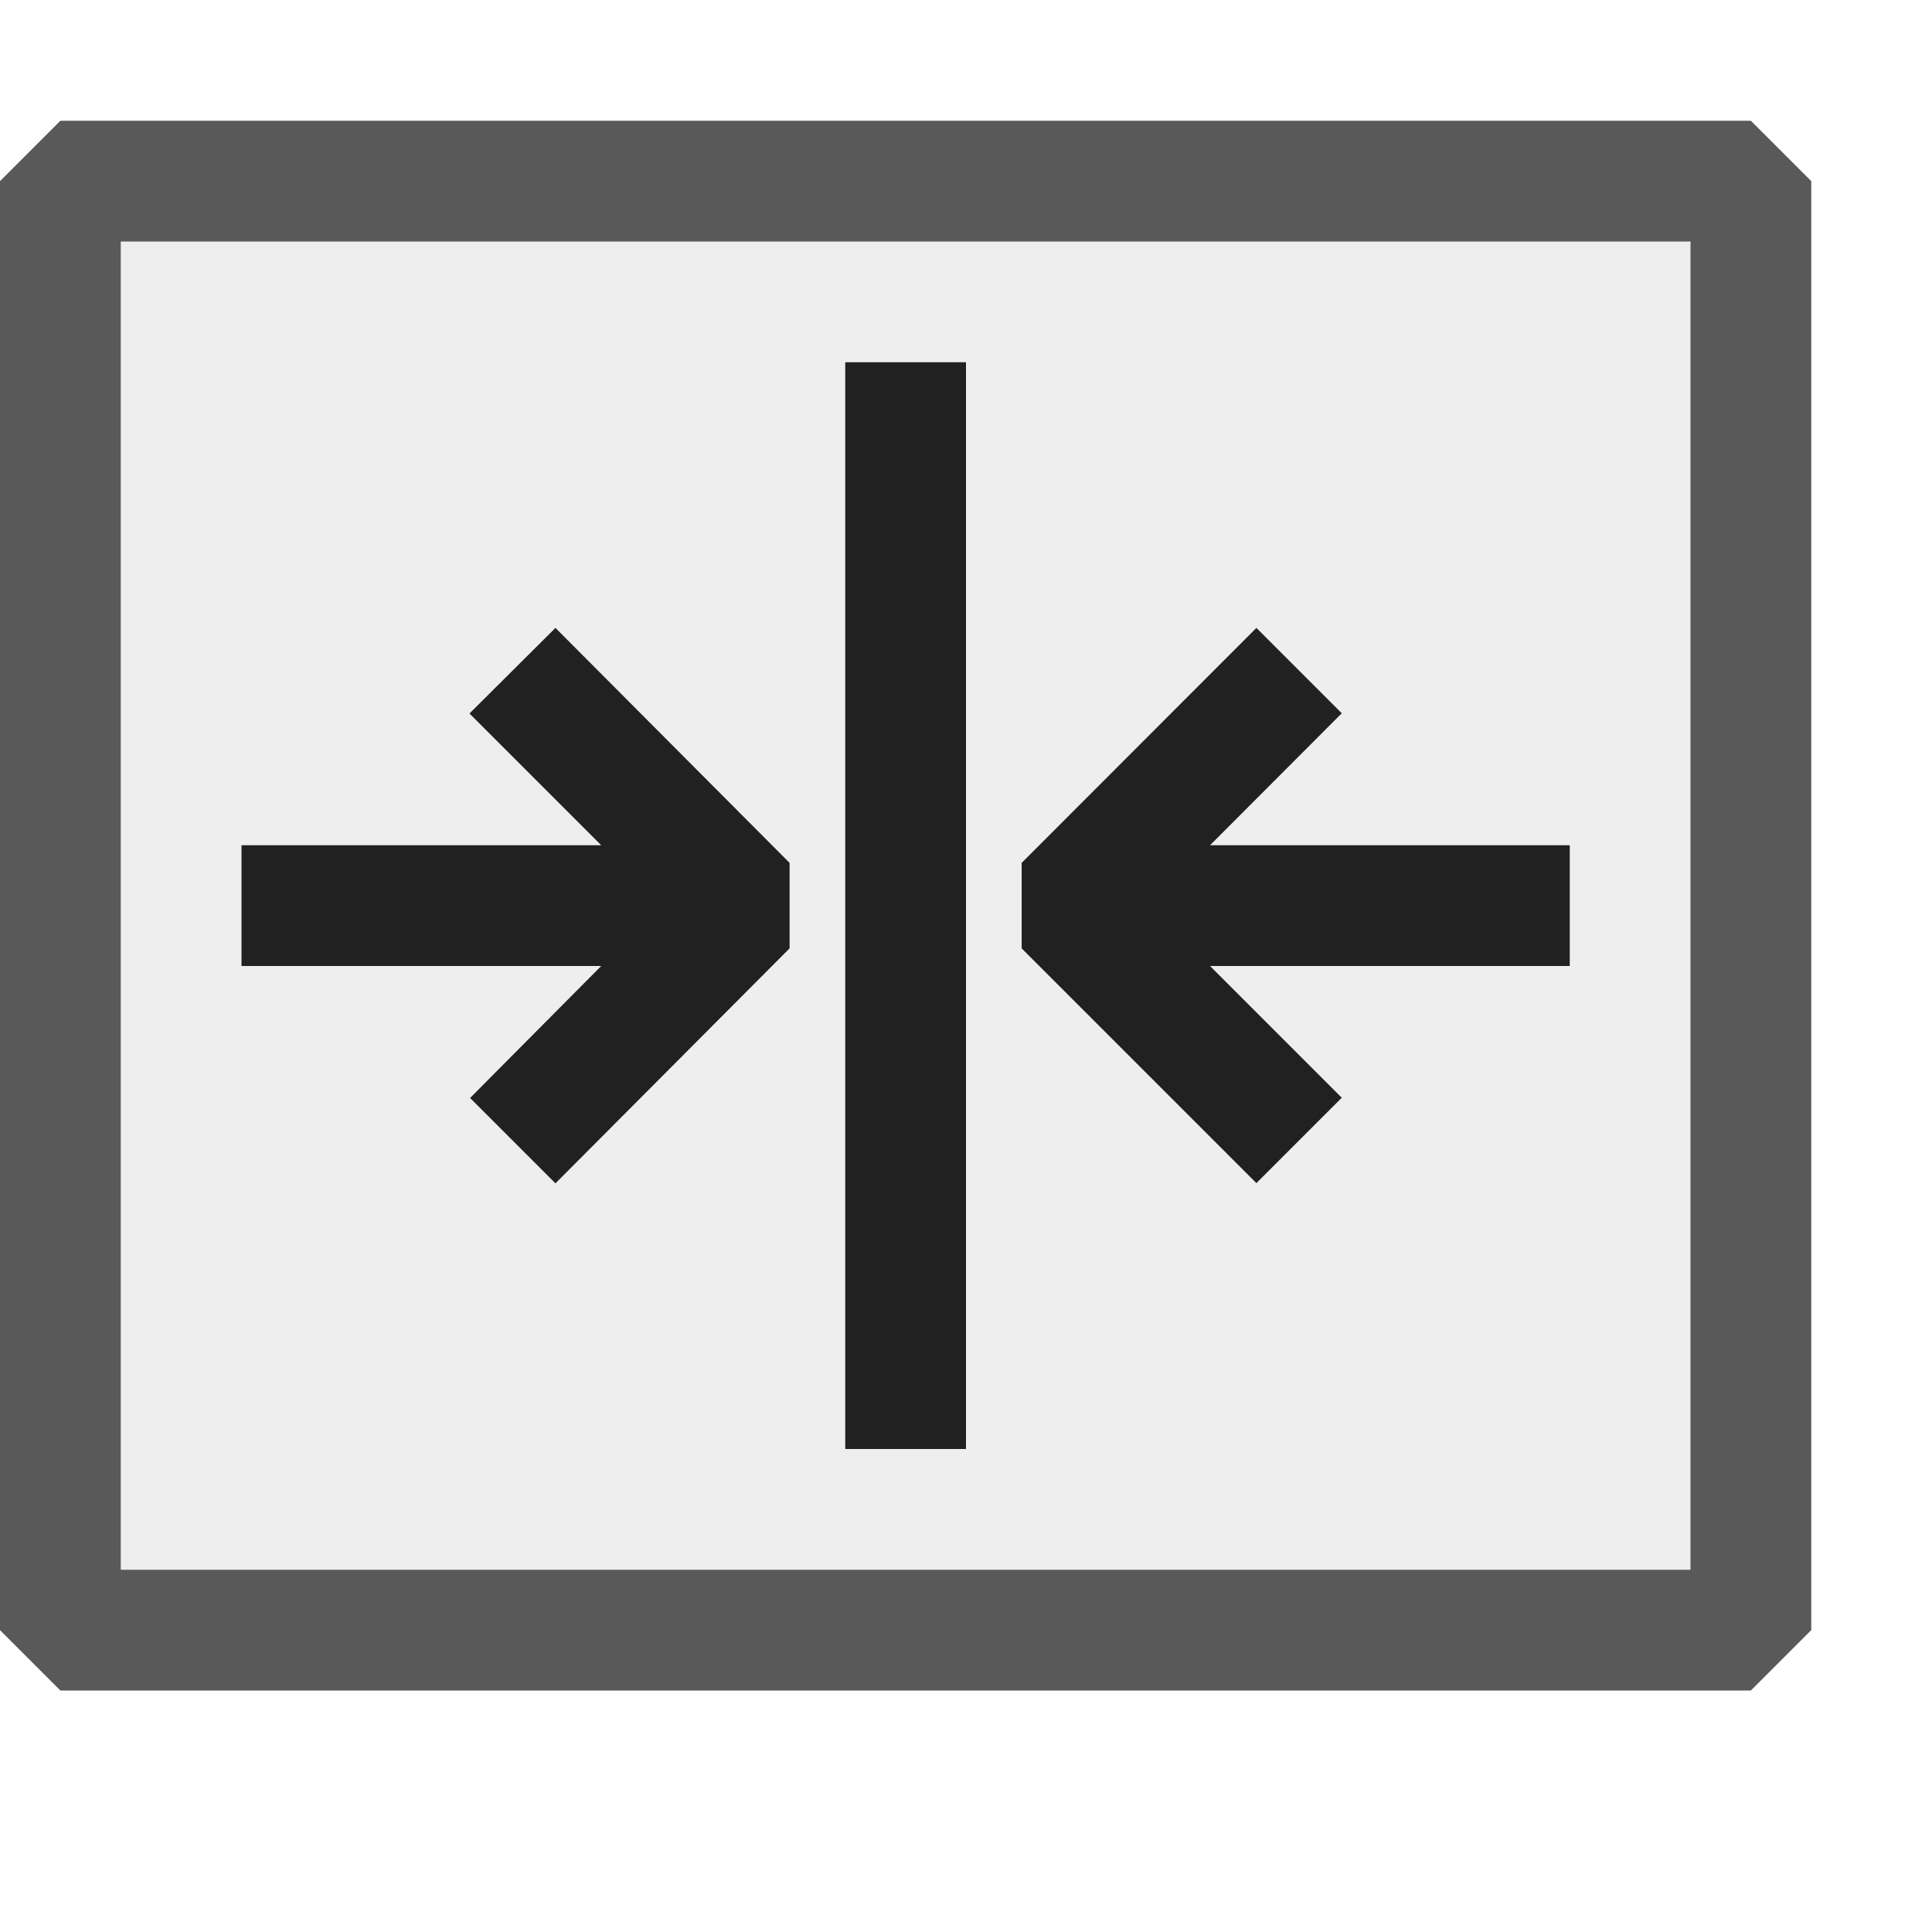 <svg xmlns="http://www.w3.org/2000/svg" viewBox="0 0 16 16">
  <defs>
    <style>.canvas{fill: none; opacity: 0;}.light-defaultgrey-10{fill: #212121; opacity: 0.1;}.light-defaultgrey{fill: #212121; opacity: 1;}.cls-1{opacity:0.75;}</style>
  </defs>
  <title>IconLightConflict</title>
  <g id="canvas">
    <path class="canvas" d="M16,16H0V0H16Z" />
  </g>
  <g id="level-1">
    <g class="cls-1">
      <path class="light-defaultgrey-10" d="M14.5,13.5H.5V1.5h14Z" />
      <path class="light-defaultgrey" d="M14.5,14H.5L0,13.5V1.5L.5,1h14l.5.5v12ZM1,13H14V2H1Z" />
    </g>
    <path class="light-defaultgrey" d="M10.021,7H13V8H10.021l1.091,1.091-.707.707L8.461,7.854V7.146L10.405,5.2l.707.707Zm-3.482.146v.708L4.6,9.8l-.707-.707L4.979,8H2V7H4.979L3.888,5.909,4.6,5.2ZM8,3H7v9H8Z" />
  </g>
</svg>
